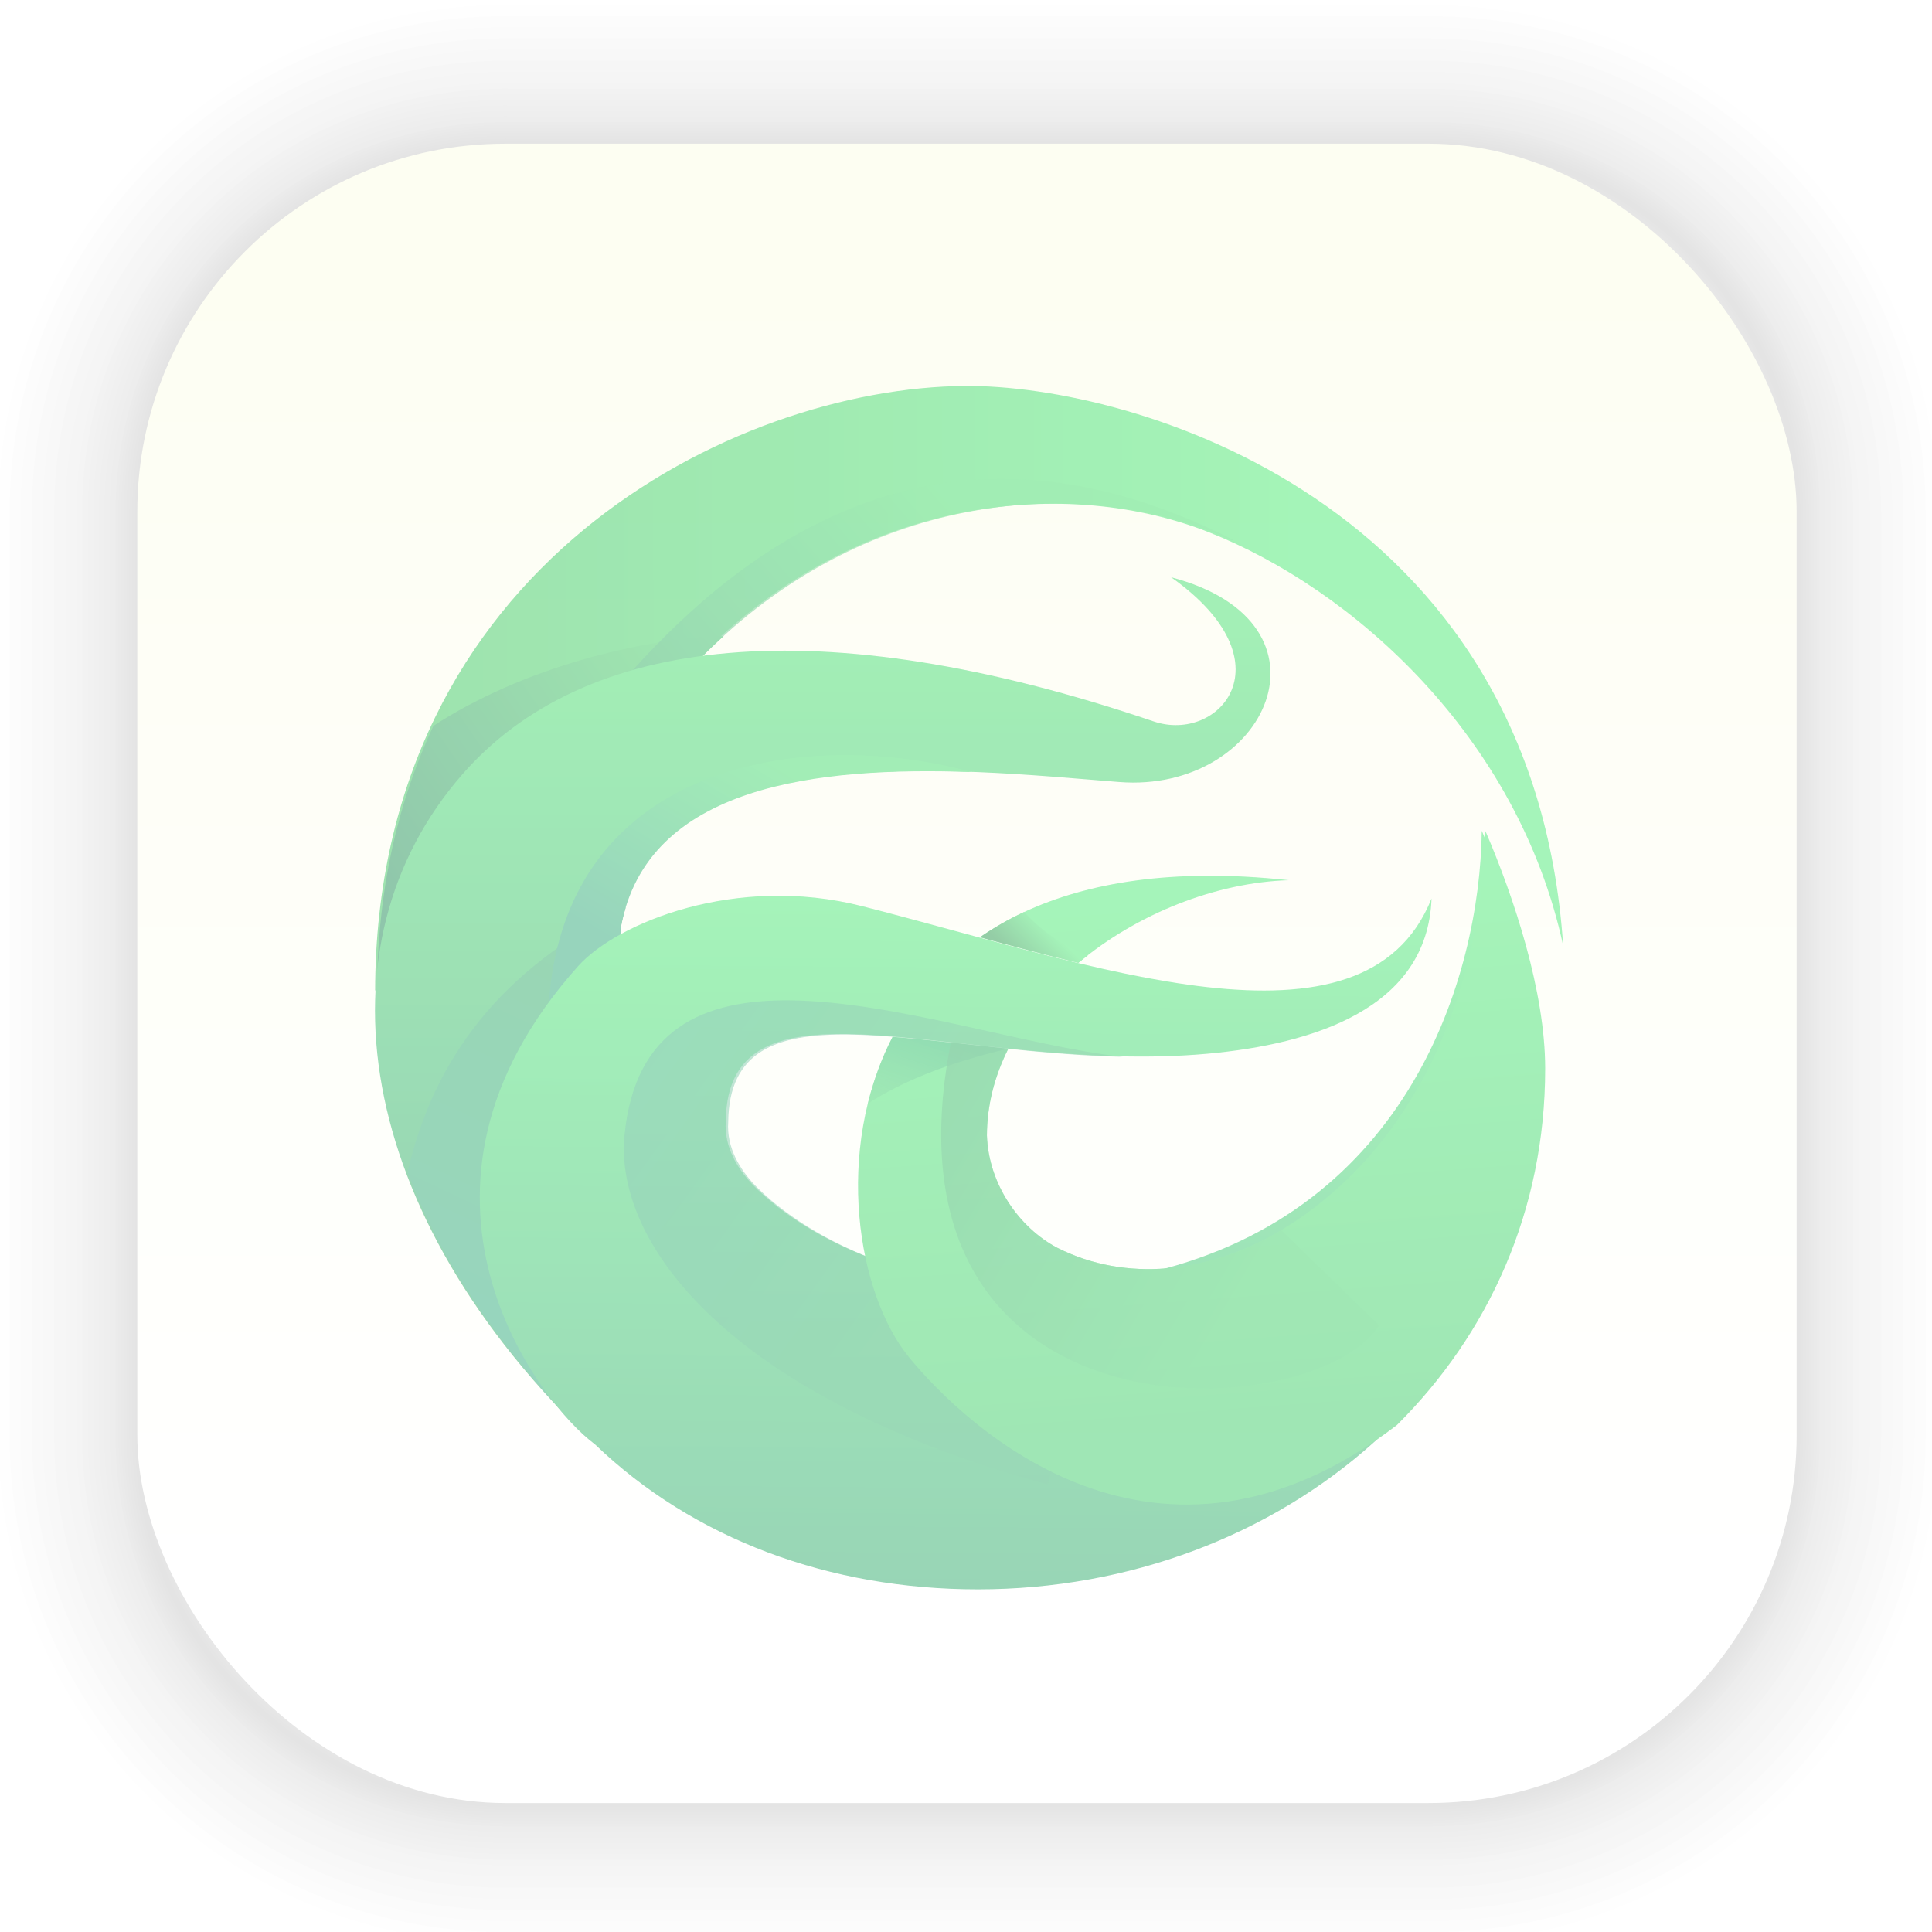 <?xml version="1.0" encoding="UTF-8" standalone="no"?>
<svg
   xmlns:osb="http://www.openswatchbook.org/uri/2009/osb"
   xmlns:dc="http://purl.org/dc/elements/1.1/"
   xmlns:cc="http://creativecommons.org/ns#"
   xmlns:rdf="http://www.w3.org/1999/02/22-rdf-syntax-ns#"
   xmlns:svg="http://www.w3.org/2000/svg"
   xmlns="http://www.w3.org/2000/svg"
   xmlns:xlink="http://www.w3.org/1999/xlink"
   xmlns:sodipodi="http://sodipodi.sourceforge.net/DTD/sodipodi-0.dtd"
   xmlns:inkscape="http://www.inkscape.org/namespaces/inkscape"
   inkscape:version="0.92.5 (2060ec1f9f, 2020-04-08)"
   sodipodi:docname="gitkraken.svg"
   id="svg6"
   version="1.1"
   viewBox="0 0 33.867 33.867"
   height="128"
   width="128">
  <defs
     id="defs2">
    <linearGradient
       id="linearGradient18117"
       inkscape:collect="always">
      <stop
         id="stop18113"
         offset="0"
         style="stop-color:#1ea173;stop-opacity:0.702" />
      <stop
         id="stop18115"
         offset="1"
         style="stop-color:#52ca7d;stop-opacity:0.418" />
    </linearGradient>
    <linearGradient
       id="linearGradient18111"
       inkscape:collect="always">
      <stop
         id="stop18107"
         offset="0"
         style="stop-color:#4ab590;stop-opacity:1" />
      <stop
         id="stop18109"
         offset="1"
         style="stop-color:#4cb980;stop-opacity:1" />
    </linearGradient>
    <linearGradient
       id="linearGradient18105"
       inkscape:collect="always">
      <stop
         id="stop18101"
         offset="0"
         style="stop-color:#4ab490;stop-opacity:1" />
      <stop
         id="stop18103"
         offset="1"
         style="stop-color:#5de085;stop-opacity:1" />
    </linearGradient>
    <linearGradient
       id="linearGradient18099"
       inkscape:collect="always">
      <stop
         id="stop18095"
         offset="0"
         style="stop-color:#4cb87f;stop-opacity:1" />
      <stop
         id="stop18097"
         offset="1"
         style="stop-color:#5ee386;stop-opacity:1" />
    </linearGradient>
    <linearGradient
       id="linearGradient18093"
       inkscape:collect="always">
      <stop
         id="stop18089"
         offset="0"
         style="stop-color:#47ad90;stop-opacity:1" />
      <stop
         id="stop18091"
         offset="1"
         style="stop-color:#4dba80;stop-opacity:1" />
    </linearGradient>
    <linearGradient
       id="linearGradient18087"
       inkscape:collect="always">
      <stop
         id="stop18083"
         offset="0"
         style="stop-color:#4bb67f;stop-opacity:1" />
      <stop
         id="stop18085"
         offset="1"
         style="stop-color:#62ec8b;stop-opacity:1" />
    </linearGradient>
    <linearGradient
       id="linearGradient18081"
       inkscape:collect="always">
      <stop
         id="stop18077"
         offset="0"
         style="stop-color:#44a768;stop-opacity:1" />
      <stop
         id="stop18079"
         offset="1"
         style="stop-color:#62eb8a;stop-opacity:1" />
    </linearGradient>
    <linearGradient
       id="linearGradient18075"
       inkscape:collect="always">
      <stop
         id="stop18071"
         offset="0"
         style="stop-color:#44ab76;stop-opacity:1" />
      <stop
         id="stop18073"
         offset="1"
         style="stop-color:#58d47d;stop-opacity:1" />
    </linearGradient>
    <linearGradient
       id="linearGradient18069"
       inkscape:collect="always">
      <stop
         id="stop18065"
         offset="0"
         style="stop-color:#58d47d;stop-opacity:1" />
      <stop
         id="stop18067"
         offset="1"
         style="stop-color:#62ec8b;stop-opacity:1" />
    </linearGradient>
    <linearGradient
       id="linearGradient18063"
       inkscape:collect="always">
      <stop
         id="stop18059"
         offset="0"
         style="stop-color:#42a87d;stop-opacity:1" />
      <stop
         id="stop18061"
         offset="1"
         style="stop-color:#5ddf83;stop-opacity:1" />
    </linearGradient>
    <linearGradient
       id="linearGradient18057"
       inkscape:collect="always">
      <stop
         id="stop18053"
         offset="0"
         style="stop-color:#3a9670;stop-opacity:1" />
      <stop
         id="stop18055"
         offset="1"
         style="stop-color:#59d57d;stop-opacity:1" />
    </linearGradient>
    <linearGradient
       id="linearGradient14853"
       inkscape:collect="always">
      <stop
         id="stop14849"
         offset="0"
         style="stop-color:#ffffff;stop-opacity:1" />
      <stop
         id="stop14851"
         offset="1"
         style="stop-color:#fdfef2;stop-opacity:1" />
    </linearGradient>
    <linearGradient
       id="lgrad"
       x1="32"
       y1="32"
       x2="32"
       y2="992"
       gradientUnits="userSpaceOnUse"
       gradientTransform="translate(0,-896)">
      <stop
         offset="0%"
         stop-color="#f8f8f8"
         id="stop2" />
      <stop
         offset="100%"
         stop-color="#ccc"
         id="stop4" />
    </linearGradient>
    <radialGradient
       id="rgrad"
       x1="0%"
       y1="0%"
       x2="0%"
       y2="100%"
       fx="512"
       fy="494.4"
       cx="512"
       cy="512"
       r="440"
       gradientUnits="userSpaceOnUse"
       gradientTransform="translate(0,-896)">
      <stop
         offset="0%"
         stop-color="#00f0ff"
         id="stop7" />
      <stop
         offset="100%"
         stop-color="#0070e0"
         id="stop9" />
    </radialGradient>
    <radialGradient
       gradientTransform="matrix(0.031,0,0,0.03,85.199,42.985)"
       gradientUnits="userSpaceOnUse"
       r="440"
       cy="306.181"
       cx="523.576"
       fy="306.181"
       fx="523.576"
       y2="100%"
       x2="0%"
       y1="0%"
       x1="0%"
       id="rgrad-3">
      <stop
         style="stop-color:#03d7e4;stop-opacity:1"
         id="stop7-6"
         stop-color="#00f0ff"
         offset="0%" />
      <stop
         id="stop9-7"
         stop-color="#0070e0"
         offset="100%" />
    </radialGradient>
    <filter
       id="b"
       color-interpolation-filters="sRGB"
       height="1.024"
       width="1.024"
       x="-0.012"
       y="-0.012">
      <feGaussianBlur
         stdDeviation=".475"
         id="feGaussianBlur7" />
    </filter>
    <linearGradient
       id="k"
       gradientUnits="userSpaceOnUse"
       x1="-350.657"
       x2="-376.363"
       y1="-73.891"
       y2="-319.058">
      <stop
         offset="0"
         stop-color="#83a3d4"
         id="stop50" />
      <stop
         offset="1"
         stop-color="#6bb5e3"
         id="stop52" />
    </linearGradient>
    <linearGradient
       id="i"
       gradientUnits="userSpaceOnUse"
       x1="-206.77"
       x2="10.512"
       y1="-12.925"
       y2="-156.887">
      <stop
         offset="0"
         stop-color="#70c2bd"
         id="stop40" />
      <stop
         offset="1"
         stop-color="#67c381"
         id="stop42" />
    </linearGradient>
    <linearGradient
       id="e"
       gradientUnits="userSpaceOnUse"
       x1="134.565"
       x2="148.514"
       y1="117.301"
       y2="-149.19">
      <stop
         offset="0"
         stop-color="#faaa32"
         id="stop20" />
      <stop
         offset="1"
         stop-color="#fdc22b"
         id="stop22" />
    </linearGradient>
    <linearGradient
       id="c"
       gradientUnits="userSpaceOnUse"
       x1="-146.054"
       x2="123.358"
       y1="144.9"
       y2="144.9">
      <stop
         offset="0"
         stop-color="#a0cf63"
         id="stop10" />
      <stop
         offset="1"
         stop-color="#c4da45"
         id="stop12" />
    </linearGradient>
    <linearGradient
       id="m"
       gradientUnits="userSpaceOnUse"
       x1="206.714"
       x2="28.495"
       y1="-12.741"
       y2="-150.012">
      <stop
         offset="0"
         stop-color="#b28cc0"
         id="stop60" />
      <stop
         offset="1"
         stop-color="#9a8ec4"
         id="stop62" />
    </linearGradient>
    <linearGradient
       id="q"
       gradientUnits="userSpaceOnUse"
       x1="189.942"
       x2="-19.618"
       y1="147.053"
       y2="76.406">
      <stop
         offset="0"
         stop-color="#f48155"
         id="stop80" />
      <stop
         offset="1"
         stop-color="#f16168"
         id="stop82" />
    </linearGradient>
    <linearGradient
       id="l"
       gradientUnits="userSpaceOnUse"
       x1="116.504"
       x2="21.156"
       y1="308.303"
       y2="34.18">
      <stop
         offset="0"
         stop-color="#735194"
         id="stop55" />
      <stop
         offset="1"
         stop-color="#525da3"
         id="stop57" />
    </linearGradient>
    <linearGradient
       id="j"
       gradientUnits="userSpaceOnUse"
       x1="30.131"
       x2="123.328"
       y1="111.502"
       y2="-107.167">
      <stop
         offset="0"
         stop-color="#416db9"
         id="stop45" />
      <stop
         offset="1"
         stop-color="#337e8d"
         id="stop47" />
    </linearGradient>
    <linearGradient
       id="h"
       gradientUnits="userSpaceOnUse"
       x1="-103.67"
       x2="205.551"
       y1="133.122"
       y2="0.072">
      <stop
         offset="0"
         stop-color="#2e9274"
         id="stop35" />
      <stop
         offset="1"
         stop-color="#469d3c"
         id="stop37" />
    </linearGradient>
    <linearGradient
       id="f"
       gradientUnits="userSpaceOnUse"
       x1="26.978"
       x2="146.81"
       y1="120.227"
       y2="-100.49">
      <stop
         offset="0"
         stop-color="#ec4001"
         id="stop25" />
      <stop
         offset="1"
         stop-color="#fb6f01"
         id="stop27" />
    </linearGradient>
    <linearGradient
       id="d"
       gradientUnits="userSpaceOnUse"
       x1="-14.299"
       x2="309.397"
       y1="73.5"
       y2="73.5">
      <stop
         offset="0"
         stop-color="#58a920"
         id="stop15" />
      <stop
         offset="1"
         stop-color="#98b811"
         id="stop17" />
    </linearGradient>
    <linearGradient
       id="o"
       gradientUnits="userSpaceOnUse"
       x1="-123.119"
       x2="145.987"
       y1="144.897"
       y2="144.897">
      <stop
         offset="0"
         stop-color="#d287af"
         id="stop70" />
      <stop
         offset="1"
         stop-color="#e07993"
         id="stop72" />
    </linearGradient>
    <linearGradient
       id="p"
       gradientUnits="userSpaceOnUse"
       x1="-205.78"
       x2="117.819"
       y1="-71.696"
       y2="-71.696">
      <stop
         offset="0"
         stop-color="#bd090f"
         id="stop75" />
      <stop
         offset="1"
         stop-color="#e11f07"
         id="stop77" />
    </linearGradient>
    <linearGradient
       id="n"
       gradientUnits="userSpaceOnUse"
       x1="0.176"
       x2="-308.72"
       y1="-14.583"
       y2="-143.711">
      <stop
         offset="0"
         stop-color="#c23857"
         id="stop65" />
      <stop
         offset="1"
         stop-color="#914475"
         id="stop67" />
    </linearGradient>
    <linearGradient
       id="g"
       gradientUnits="userSpaceOnUse"
       x1="41.41"
       x2="117.317"
       y1="108.525"
       y2="319.108">
      <stop
         offset="0"
         stop-color="#e69e08"
         id="stop30" />
      <stop
         offset="1"
         stop-color="#cbc507"
         id="stop32" />
    </linearGradient>
    <rect
       id="path-1"
       x="0"
       y="0"
       width="120"
       height="120"
       rx="28" />
    <path
       d="M125 104c21.54 0 39-17.46 39-39s-17.46-39-39-39-39 17.46-39 39 17.46 39 39 39zm0 26c-35.899 0-65-29.101-65-65S89.101 0 125 0s65 29.101 65 65-29.101 65-65 65z"
       id="path-3" />
    <path
       id="path-4"
       d="M0 75l129 90.787v35L0 110z" />
    <path
       id="path-5"
       d="M22 65h27v120H22z" />
    <filter
       x="-5.6%"
       y="-1.2%"
       width="111.1%"
       height="102.5%"
       filterUnits="objectBoundingBox"
       id="filter-6">
      <feMorphology
         radius="0.5"
         operator="dilate"
         in="SourceAlpha"
         result="shadowSpreadOuter1"
         id="feMorphology12690" />
      <feOffset
         dx="0"
         dy="0"
         in="shadowSpreadOuter1"
         result="shadowOffsetOuter1"
         id="feOffset12692" />
      <feColorMatrix
         values="0 0 0 0 0 0 0 0 0 0 0 0 0 0 0 0 0 0 0.14 0"
         type="matrix"
         in="shadowOffsetOuter1"
         id="feColorMatrix12694" />
    </filter>
    <circle
       id="path-7"
       cx="21"
       cy="21"
       r="21" />
    <filter
       x="-16.7%"
       y="-11.9%"
       width="133.3%"
       height="133.3%"
       filterUnits="objectBoundingBox"
       id="filter-8">
      <feOffset
         dx="0"
         dy="2"
         in="SourceAlpha"
         result="shadowOffsetOuter1"
         id="feOffset12698" />
      <feGaussianBlur
         stdDeviation="2"
         in="shadowOffsetOuter1"
         result="shadowBlurOuter1"
         id="feGaussianBlur12700" />
      <feColorMatrix
         values="0 0 0 0 0 0 0 0 0 0 0 0 0 0 0 0 0 0 0.152 0"
         type="matrix"
         in="shadowBlurOuter1"
         id="feColorMatrix12702" />
    </filter>
    <path
       d="M40.74 1.31A21.591 21.591 0 0 1 45 14.2c0 12.155-10.074 22.01-22.5 22.01S0 26.354 0 14.2C0 9.385 1.58 4.932 4.26 1.31 6.447 2.922 9.553 3.928 13 3.928c3.866 0 7.305-1.267 9.5-3.234 2.195 1.967 5.634 3.234 9.5 3.234 3.446 0 6.552-1.006 8.74-2.618z"
       id="path-9" />
    <rect
       id="path-1-2"
       x="0"
       y="0"
       width="120"
       height="120"
       rx="28" />
    <linearGradient
       gradientUnits="userSpaceOnUse"
       y2="4.734"
       x2="15.132"
       y1="27.778"
       x1="15.132"
       id="linearGradient14855"
       xlink:href="#linearGradient14853"
       inkscape:collect="always" />
    <linearGradient
       id="linearGradient6088"
       osb:paint="solid">
      <stop
         style="stop-color:#51b3e3;stop-opacity:1;"
         offset="0"
         id="stop6086" />
    </linearGradient>
    <linearGradient
       id="linearGradient6987"
       osb:paint="solid">
      <stop
         style="stop-color:#77d2fb;stop-opacity:1;"
         offset="0"
         id="stop6985" />
    </linearGradient>
    <linearGradient
       id="linearGradient3673">
      <stop
         style="stop-color:#0c0d0d;stop-opacity:1"
         offset="0"
         id="stop3675" />
      <stop
         id="stop3677"
         offset="0.568"
         style="stop-color:#333637;stop-opacity:1" />
      <stop
         style="stop-color:#1a1e1f;stop-opacity:1"
         offset="1"
         id="stop3679" />
    </linearGradient>
    <linearGradient
       id="linearGradient3591">
      <stop
         id="stop3593"
         offset="0"
         style="stop-color:#403f3c;stop-opacity:1" />
      <stop
         style="stop-color:#7d898d;stop-opacity:1"
         offset="0.568"
         id="stop3669" />
      <stop
         id="stop3595"
         offset="1"
         style="stop-color:#fdffff;stop-opacity:1" />
    </linearGradient>
    <linearGradient
       id="linearGradient3575">
      <stop
         id="stop3577"
         offset="0"
         style="stop-color:#20211f;stop-opacity:1" />
      <stop
         id="stop3579"
         offset="1"
         style="stop-color:#393e3f;stop-opacity:1" />
    </linearGradient>
    <circle
       id="A"
       cx="96"
       cy="96"
       r="88" />
    <path
       id="B"
       d="M8 184h83.77l38.88-38.88V116h-69.3L8 24.48z" />
    <path
       id="F"
       d="M8 184h83.77l38.88-38.88V116h-69.3L8 24.48z" />
    <path
       id="I"
       d="M96 56l34.65 60-38.88 68H184V56z" />
    <path
       id="L"
       d="M21.97 8v40.34L61.36 116 96 56h88V8z" />
    <linearGradient
       inkscape:collect="always"
       id="linearGradient4624">
      <stop
         style="stop-color:#55cc78;stop-opacity:1"
         offset="0"
         id="stop4620" />
      <stop
         style="stop-color:#62ec8b;stop-opacity:1"
         offset="1"
         id="stop4622" />
    </linearGradient>
    <linearGradient
       id="linearGradient3866">
      <stop
         style="stop-color:#000000;stop-opacity:0.521"
         offset="0"
         id="stop3868" />
      <stop
         style="stop-color:#2883c3;stop-opacity:0;"
         offset="1"
         id="stop3870" />
    </linearGradient>
    <linearGradient
       id="linearGradient3874">
      <stop
         style="stop-color:#000d0e;stop-opacity:0.841;"
         offset="0"
         id="stop3876" />
      <stop
         style="stop-color:#000000;stop-opacity:0;"
         offset="1"
         id="stop3878" />
    </linearGradient>
    <clipPath
       clipPathUnits="userSpaceOnUse"
       id="clipPath4178">
      <circle
         r="225"
         cy="222.68"
         cx="204.317"
         id="circle4180"
         style="opacity:1;fill:#1c5266;fill-opacity:0.191;fill-rule:evenodd;stroke:none;stroke-width:3.334;stroke-linecap:butt;stroke-linejoin:miter;stroke-miterlimit:4;stroke-dasharray:none;stroke-dashoffset:0;stroke-opacity:1" />
    </clipPath>
    <clipPath
       clipPathUnits="userSpaceOnUse"
       id="clipPath4178-1">
      <circle
         r="225"
         cy="222.68"
         cx="204.317"
         id="circle4180-7"
         style="opacity:1;fill:#1c5266;fill-opacity:0.191;fill-rule:evenodd;stroke:none;stroke-width:3.334;stroke-linecap:butt;stroke-linejoin:miter;stroke-miterlimit:4;stroke-dasharray:none;stroke-dashoffset:0;stroke-opacity:1" />
    </clipPath>
    <linearGradient
       id="linearGradient5048-8">
      <stop
         offset="0"
         style="stop-color:#000000;stop-opacity:0"
         id="stop5050-4" />
      <stop
         offset="0.5"
         style="stop-color:#000000;stop-opacity:1"
         id="stop5056-7" />
      <stop
         offset="1"
         style="stop-color:#000000;stop-opacity:0"
         id="stop5052-0-1" />
    </linearGradient>
    <linearGradient
       id="linearGradient5060-29">
      <stop
         offset="0"
         style="stop-color:#000000;stop-opacity:1"
         id="stop5062-9" />
      <stop
         offset="1"
         style="stop-color:#000000;stop-opacity:0"
         id="stop5064-08" />
    </linearGradient>
    <linearGradient
       id="linearGradient4050-7">
      <stop
         id="stop4052-6"
         offset="0"
         style="stop-color:#ffffff;stop-opacity:0.669;" />
      <stop
         id="stop4054-0"
         offset="1"
         style="stop-color:#ffffff;stop-opacity:0;" />
    </linearGradient>
    <linearGradient
       gradientUnits="userSpaceOnUse"
       id="linearGradient4132-3"
       x1="-5.32"
       x2="-50.521"
       gradientTransform="matrix(0,-1,-1,0,0,0)">
      <stop
         offset="0"
         stop-color="#f65454"
         id="stop29-7" />
      <stop
         offset="1"
         stop-color="#740000"
         id="stop31-0" />
    </linearGradient>
    <linearGradient
       gradientUnits="userSpaceOnUse"
       id="linearGradient3298-8-9"
       x1="-39.333"
       x2="-1.643"
       gradientTransform="matrix(0,-1,-1,0,0,0)">
      <stop
         offset="0"
         stop-color="#791235"
         id="stop24-3"
         style="stop-color:#5f0e0e;stop-opacity:1;" />
      <stop
         offset="1"
         stop-color="#dd3b27"
         id="stop26-3" />
    </linearGradient>
    <linearGradient
       id="linearGradient8265-821-176-38-919-66-249-7-7">
      <stop
         offset="0"
         style="stop-color:#ffffff;stop-opacity:1"
         id="stop2687-1-9" />
      <stop
         offset="1"
         style="stop-color:#ffffff;stop-opacity:0"
         id="stop2689-5-4" />
    </linearGradient>
    <linearGradient
       id="linearGradient3924">
      <stop
         offset="0"
         style="stop-color:#ffffff;stop-opacity:1;"
         id="stop3926" />
      <stop
         id="stop3928"
         style="stop-color:#ffffff;stop-opacity:0.235;"
         offset="0.063" />
      <stop
         offset="0.951"
         style="stop-color:#ffffff;stop-opacity:0.157;"
         id="stop3930" />
      <stop
         offset="1"
         style="stop-color:#ffffff;stop-opacity:0.392;"
         id="stop3932" />
    </linearGradient>
    <linearGradient
       id="linearGradient3688-166-749">
      <stop
         offset="0"
         style="stop-color:#181818;stop-opacity:1"
         id="stop2883" />
      <stop
         offset="1"
         style="stop-color:#181818;stop-opacity:0"
         id="stop2885" />
    </linearGradient>
    <linearGradient
       id="linearGradient3702-501-757">
      <stop
         offset="0"
         style="stop-color:#181818;stop-opacity:0"
         id="stop2895" />
      <stop
         offset="0.5"
         style="stop-color:#181818;stop-opacity:1"
         id="stop2897" />
      <stop
         offset="1"
         style="stop-color:#181818;stop-opacity:0"
         id="stop2899" />
    </linearGradient>
    <linearGradient
       id="linearGradient3895-9-0-3">
      <stop
         offset="0"
         style="stop-color:#dc6838;stop-opacity:1"
         id="stop3897-0-5-7" />
      <stop
         offset="1"
         style="stop-color:#ba3d12;stop-opacity:1"
         id="stop3899-8-7-06" />
    </linearGradient>
    <linearGradient
       y2="1044.377"
       x2="28.531"
       y1="994.819"
       x1="28.531"
       gradientTransform="translate(12,-100)"
       gradientUnits="userSpaceOnUse"
       id="linearGradient4195"
       xlink:href="#linearGradient3895-9-0-3"
       inkscape:collect="always" />
    <linearGradient
       id="linearGradient4067-0-2">
      <stop
         id="stop4069-2-9"
         offset="0"
         style="stop-color:#acffe3;stop-opacity:1" />
      <stop
         id="stop4071-8-9"
         offset="1"
         style="stop-color:#ffffff;stop-opacity:1" />
    </linearGradient>
    <linearGradient
       id="linearGradient4644-104-3-3-6-2">
      <stop
         id="stop5237-6-5-1-7"
         style="stop-color:#51c3cc;stop-opacity:1"
         offset="0" />
      <stop
         id="stop5239-4-6-4-8"
         style="stop-color:#b3efec;stop-opacity:1"
         offset="1" />
    </linearGradient>
    <linearGradient
       inkscape:collect="always"
       xlink:href="#linearGradient4624"
       id="linearGradient4626"
       x1="-14.458"
       y1="291.798"
       x2="11.765"
       y2="291.75"
       gradientUnits="userSpaceOnUse"
       gradientTransform="translate(48.475,-10.867)" />
    <linearGradient
       inkscape:collect="always"
       xlink:href="#linearGradient18099"
       id="linearGradient4636"
       x1="15.439"
       y1="298.252"
       x2="15.439"
       y2="281.857"
       gradientUnits="userSpaceOnUse"
       gradientTransform="translate(34.821,-2.551)" />
    <linearGradient
       inkscape:collect="always"
       xlink:href="#linearGradient18087"
       id="linearGradient4647"
       x1="58.057"
       y1="306.066"
       x2="58.205"
       y2="286.422"
       gradientUnits="userSpaceOnUse" />
    <linearGradient
       inkscape:collect="always"
       xlink:href="#linearGradient18069"
       id="linearGradient4659"
       x1="60.576"
       y1="301.109"
       x2="59.466"
       y2="286.277"
       gradientUnits="userSpaceOnUse"
       gradientTransform="matrix(3.78,0,0,3.78,0,-1058.52)" />
    <linearGradient
       inkscape:collect="always"
       xlink:href="#linearGradient18057"
       id="linearGradient4672"
       x1="33.008"
       y1="286.925"
       x2="43.089"
       y2="280.038"
       gradientUnits="userSpaceOnUse"
       gradientTransform="matrix(3.78,0,0,3.78,0,-1058.52)" />
    <linearGradient
       inkscape:collect="always"
       xlink:href="#linearGradient18063"
       id="linearGradient4688"
       x1="153.787"
       y1="16.406"
       x2="190.178"
       y2="-15.202"
       gradientUnits="userSpaceOnUse" />
    <linearGradient
       inkscape:collect="always"
       xlink:href="#linearGradient18111"
       id="linearGradient4698"
       x1="34.862"
       y1="300.195"
       x2="40.821"
       y2="287.598"
       gradientUnits="userSpaceOnUse"
       gradientTransform="matrix(3.78,0,0,3.78,0,-1058.52)" />
    <linearGradient
       inkscape:collect="always"
       xlink:href="#linearGradient18105"
       id="linearGradient4714"
       x1="159.752"
       y1="33.565"
       x2="172.617"
       y2="11.883"
       gradientUnits="userSpaceOnUse" />
    <linearGradient
       inkscape:collect="always"
       xlink:href="#linearGradient18093"
       id="linearGradient4727"
       x1="153.85"
       y1="37.971"
       x2="188.329"
       y2="62.75"
       gradientUnits="userSpaceOnUse" />
    <linearGradient
       inkscape:collect="always"
       xlink:href="#linearGradient18117"
       id="linearGradient4737"
       x1="49.318"
       y1="289.545"
       x2="48.297"
       y2="292.69"
       gradientUnits="userSpaceOnUse"
       gradientTransform="matrix(3.78,0,0,3.78,0,-1058.52)" />
    <linearGradient
       inkscape:collect="always"
       xlink:href="#linearGradient18081"
       id="linearGradient4750"
       x1="52.019"
       y1="288.639"
       x2="52.917"
       y2="287.74"
       gradientUnits="userSpaceOnUse"
       gradientTransform="matrix(3.78,0,0,3.78,0,-1058.52)" />
    <linearGradient
       inkscape:collect="always"
       xlink:href="#linearGradient18075"
       id="linearGradient4766"
       x1="179.795"
       y1="34.315"
       x2="223.951"
       y2="60.381"
       gradientUnits="userSpaceOnUse" />
    <clipPath
       clipPathUnits="userSpaceOnUse"
       id="clipPath4178-3">
      <circle
         r="225"
         cy="222.68"
         cx="204.317"
         id="circle4180-8"
         style="opacity:1;fill:#1c5266;fill-opacity:0.191;fill-rule:evenodd;stroke:none;stroke-width:3.334;stroke-linecap:butt;stroke-linejoin:miter;stroke-miterlimit:4;stroke-dasharray:none;stroke-dashoffset:0;stroke-opacity:1" />
    </clipPath>
    <clipPath
       clipPathUnits="userSpaceOnUse"
       id="clipPath4178-1-9">
      <circle
         r="225"
         cy="222.68"
         cx="204.317"
         id="circle4180-7-3"
         style="opacity:1;fill:#1c5266;fill-opacity:0.191;fill-rule:evenodd;stroke:none;stroke-width:3.334;stroke-linecap:butt;stroke-linejoin:miter;stroke-miterlimit:4;stroke-dasharray:none;stroke-dashoffset:0;stroke-opacity:1" />
    </clipPath>
    <linearGradient
       gradientUnits="userSpaceOnUse"
       id="linearGradient4132-3-9"
       x1="-5.32"
       x2="-50.521"
       gradientTransform="matrix(0,-1,-1,0,0,0)">
      <stop
         offset="0"
         stop-color="#f65454"
         id="stop29-7-1" />
      <stop
         offset="1"
         stop-color="#740000"
         id="stop31-0-4" />
    </linearGradient>
    <linearGradient
       gradientUnits="userSpaceOnUse"
       id="linearGradient3298-8-9-0"
       x1="-39.333"
       x2="-1.643"
       gradientTransform="matrix(0,-1,-1,0,0,0)">
      <stop
         offset="0"
         stop-color="#791235"
         id="stop24-3-4"
         style="stop-color:#5f0e0e;stop-opacity:1;" />
      <stop
         offset="1"
         stop-color="#dd3b27"
         id="stop26-3-7" />
    </linearGradient>
    <filter
       inkscape:collect="always"
       style="color-interpolation-filters:sRGB"
       id="filter1115"
       x="-0.118"
       width="1.237"
       y="-0.117"
       height="1.234">
      <feGaussianBlur
         inkscape:collect="always"
         stdDeviation="0.72"
         id="feGaussianBlur1117" />
    </filter>
  </defs>
  <sodipodi:namedview
     inkscape:window-maximized="1"
     inkscape:window-y="29"
     inkscape:window-x="0"
     inkscape:window-height="1023"
     inkscape:window-width="1920"
     units="px"
     showgrid="false"
     inkscape:current-layer="layer1"
     inkscape:document-units="px"
     inkscape:cy="86.423016"
     inkscape:cx="-74.158987"
     inkscape:zoom="0.8983847"
     inkscape:pageshadow="2"
     inkscape:pageopacity="0.0"
     borderopacity="1.0"
     bordercolor="#666666"
     pagecolor="#ffffff"
     id="base" />
  <g
     id="layer1"
     inkscape:groupmode="layer"
     inkscape:label="Layer 1">
    <g
       style="opacity:0.297"
       transform="matrix(0.976,0,0,0.976,-65.748,-37.203)"
       id="g1702">
      <path
         d="m 76.449,40.71 h 16.591 c 3.662,0 6.61,2.948 6.61,6.61 v 16.591 c 0,3.662 -2.948,6.61 -6.61,6.61 H 76.449 c -3.662,0 -6.61,-2.948 -6.61,-6.61 V 47.319 c 0,-3.662 2.948,-6.61 6.61,-6.61 z"
         style="fill:none;fill-opacity:1;stroke:#000000;stroke-width:0.1;stroke-linecap:round;stroke-linejoin:round;stroke-miterlimit:4;stroke-dasharray:none;stroke-opacity:0.02"
         id="rect1634" />
      <path
         d="m 76.449,40.71 h 16.591 c 3.662,0 6.61,2.948 6.61,6.61 v 16.591 c 0,3.662 -2.948,6.61 -6.61,6.61 H 76.449 c -3.662,0 -6.61,-2.948 -6.61,-6.61 V 47.319 c 0,-3.662 2.948,-6.61 6.61,-6.61 z"
         style="fill:none;fill-opacity:1;stroke:#000000;stroke-width:0.2;stroke-linecap:round;stroke-linejoin:round;stroke-miterlimit:4;stroke-dasharray:none;stroke-opacity:0.02"
         id="rect1638" />
      <path
         d="m 76.449,40.71 h 16.591 c 3.662,0 6.61,2.948 6.61,6.61 v 16.591 c 0,3.662 -2.948,6.61 -6.61,6.61 H 76.449 c -3.662,0 -6.61,-2.948 -6.61,-6.61 V 47.319 c 0,-3.662 2.948,-6.61 6.61,-6.61 z"
         style="fill:none;fill-opacity:1;stroke:#000000;stroke-width:0.3;stroke-linecap:round;stroke-linejoin:round;stroke-miterlimit:4;stroke-dasharray:none;stroke-opacity:0.02"
         id="rect1640" />
      <path
         d="m 76.449,40.71 h 16.591 c 3.662,0 6.61,2.948 6.61,6.61 v 16.591 c 0,3.662 -2.948,6.61 -6.61,6.61 H 76.449 c -3.662,0 -6.61,-2.948 -6.61,-6.61 V 47.319 c 0,-3.662 2.948,-6.61 6.61,-6.61 z"
         style="fill:none;fill-opacity:1;stroke:#000000;stroke-width:0.4;stroke-linecap:round;stroke-linejoin:round;stroke-miterlimit:4;stroke-dasharray:none;stroke-opacity:0.02"
         id="rect1642" />
      <path
         d="m 76.449,40.71 h 16.591 c 3.662,0 6.61,2.948 6.61,6.61 v 16.591 c 0,3.662 -2.948,6.61 -6.61,6.61 H 76.449 c -3.662,0 -6.61,-2.948 -6.61,-6.61 V 47.319 c 0,-3.662 2.948,-6.61 6.61,-6.61 z"
         style="fill:none;fill-opacity:1;stroke:#000000;stroke-width:0.5;stroke-linecap:round;stroke-linejoin:round;stroke-miterlimit:4;stroke-dasharray:none;stroke-opacity:0.02"
         id="rect1644" />
      <path
         d="m 76.449,40.71 h 16.591 c 3.662,0 6.61,2.948 6.61,6.61 v 16.591 c 0,3.662 -2.948,6.61 -6.61,6.61 H 76.449 c -3.662,0 -6.61,-2.948 -6.61,-6.61 V 47.319 c 0,-3.662 2.948,-6.61 6.61,-6.61 z"
         style="fill:none;fill-opacity:1;stroke:#000000;stroke-width:0.6;stroke-linecap:round;stroke-linejoin:round;stroke-miterlimit:4;stroke-dasharray:none;stroke-opacity:0.02"
         id="rect1646" />
      <path
         d="m 76.449,40.71 h 16.591 c 3.662,0 6.61,2.948 6.61,6.61 v 16.591 c 0,3.662 -2.948,6.61 -6.61,6.61 H 76.449 c -3.662,0 -6.61,-2.948 -6.61,-6.61 V 47.319 c 0,-3.662 2.948,-6.61 6.61,-6.61 z"
         style="fill:none;fill-opacity:1;stroke:#000000;stroke-width:0.7;stroke-linecap:round;stroke-linejoin:round;stroke-miterlimit:4;stroke-dasharray:none;stroke-opacity:0.02"
         id="rect1648" />
      <path
         d="m 76.449,40.71 h 16.591 c 3.662,0 6.61,2.948 6.61,6.61 v 16.591 c 0,3.662 -2.948,6.61 -6.61,6.61 H 76.449 c -3.662,0 -6.61,-2.948 -6.61,-6.61 V 47.319 c 0,-3.662 2.948,-6.61 6.61,-6.61 z"
         style="fill:none;fill-opacity:1;stroke:#000000;stroke-width:0.8;stroke-linecap:round;stroke-linejoin:round;stroke-miterlimit:4;stroke-dasharray:none;stroke-opacity:0.02"
         id="rect1650" />
      <path
         d="m 76.449,40.71 h 16.591 c 3.662,0 6.61,2.948 6.61,6.61 v 16.591 c 0,3.662 -2.948,6.61 -6.61,6.61 H 76.449 c -3.662,0 -6.61,-2.948 -6.61,-6.61 V 47.319 c 0,-3.662 2.948,-6.61 6.61,-6.61 z"
         style="fill:none;fill-opacity:1;stroke:#000000;stroke-width:1;stroke-linecap:round;stroke-linejoin:round;stroke-miterlimit:4;stroke-dasharray:none;stroke-opacity:0.02"
         id="rect1652" />
      <path
         d="m 76.449,40.71 h 16.591 c 3.662,0 6.61,2.948 6.61,6.61 v 16.591 c 0,3.662 -2.948,6.61 -6.61,6.61 H 76.449 c -3.662,0 -6.61,-2.948 -6.61,-6.61 V 47.319 c 0,-3.662 2.948,-6.61 6.61,-6.61 z"
         style="fill:none;fill-opacity:1;stroke:#000000;stroke-width:1.2;stroke-linecap:round;stroke-linejoin:round;stroke-miterlimit:4;stroke-dasharray:none;stroke-opacity:0.02"
         id="rect1654" />
      <path
         d="m 76.449,40.71 h 16.591 c 3.662,0 6.61,2.948 6.61,6.61 v 16.591 c 0,3.662 -2.948,6.61 -6.61,6.61 H 76.449 c -3.662,0 -6.61,-2.948 -6.61,-6.61 V 47.319 c 0,-3.662 2.948,-6.61 6.61,-6.61 z"
         style="fill:none;fill-opacity:1;stroke:#000000;stroke-width:1.4;stroke-linecap:round;stroke-linejoin:round;stroke-miterlimit:4;stroke-dasharray:none;stroke-opacity:0.02"
         id="rect1656" />
      <path
         d="m 76.449,40.71 h 16.591 c 3.662,0 6.61,2.948 6.61,6.61 v 16.591 c 0,3.662 -2.948,6.61 -6.61,6.61 H 76.449 c -3.662,0 -6.61,-2.948 -6.61,-6.61 V 47.319 c 0,-3.662 2.948,-6.61 6.61,-6.61 z"
         style="fill:none;fill-opacity:1;stroke:#000000;stroke-width:1.6;stroke-linecap:round;stroke-linejoin:round;stroke-miterlimit:4;stroke-dasharray:none;stroke-opacity:0.02"
         id="rect1658" />
      <path
         d="m 76.449,40.71 h 16.591 c 3.662,0 6.61,2.948 6.61,6.61 v 16.591 c 0,3.662 -2.948,6.61 -6.61,6.61 H 76.449 c -3.662,0 -6.61,-2.948 -6.61,-6.61 V 47.319 c 0,-3.662 2.948,-6.61 6.61,-6.61 z"
         style="fill:none;fill-opacity:1;stroke:#000000;stroke-width:1.8;stroke-linecap:round;stroke-linejoin:round;stroke-miterlimit:4;stroke-dasharray:none;stroke-opacity:0.02"
         id="rect1660" />
      <path
         d="m 76.449,40.71 h 16.591 c 3.662,0 6.61,2.948 6.61,6.61 v 16.591 c 0,3.662 -2.948,6.61 -6.61,6.61 H 76.449 c -3.662,0 -6.61,-2.948 -6.61,-6.61 V 47.319 c 0,-3.662 2.948,-6.61 6.61,-6.61 z"
         style="fill:none;fill-opacity:1;stroke:#000000;stroke-width:2;stroke-linecap:round;stroke-linejoin:round;stroke-miterlimit:4;stroke-dasharray:none;stroke-opacity:0.02"
         id="rect1662" />
      <path
         d="m 76.449,40.71 h 16.591 c 3.662,0 6.61,2.948 6.61,6.61 v 16.591 c 0,3.662 -2.948,6.61 -6.61,6.61 H 76.449 c -3.662,0 -6.61,-2.948 -6.61,-6.61 V 47.319 c 0,-3.662 2.948,-6.61 6.61,-6.61 z"
         style="fill:none;fill-opacity:1;stroke:#000000;stroke-width:2.2;stroke-linecap:round;stroke-linejoin:round;stroke-miterlimit:4;stroke-dasharray:none;stroke-opacity:0.02"
         id="rect1664" />
      <path
         d="m 76.449,40.71 h 16.591 c 3.662,0 6.61,2.948 6.61,6.61 v 16.591 c 0,3.662 -2.948,6.61 -6.61,6.61 H 76.449 c -3.662,0 -6.61,-2.948 -6.61,-6.61 V 47.319 c 0,-3.662 2.948,-6.61 6.61,-6.61 z"
         style="fill:none;fill-opacity:1;stroke:#000000;stroke-width:2.6;stroke-linecap:round;stroke-linejoin:round;stroke-miterlimit:4;stroke-dasharray:none;stroke-opacity:0.02"
         id="rect1666" />
      <path
         d="m 76.449,40.71 h 16.591 c 3.662,0 6.61,2.948 6.61,6.61 v 16.591 c 0,3.662 -2.948,6.61 -6.61,6.61 H 76.449 c -3.662,0 -6.61,-2.948 -6.61,-6.61 V 47.319 c 0,-3.662 2.948,-6.61 6.61,-6.61 z"
         style="fill:none;fill-opacity:1;stroke:#000000;stroke-width:3;stroke-linecap:round;stroke-linejoin:round;stroke-miterlimit:4;stroke-dasharray:none;stroke-opacity:0.02"
         id="rect1668" />
      <path
         d="m 76.449,40.71 h 16.591 c 3.662,0 6.61,2.948 6.61,6.61 v 16.591 c 0,3.662 -2.948,6.61 -6.61,6.61 H 76.449 c -3.662,0 -6.61,-2.948 -6.61,-6.61 V 47.319 c 0,-3.662 2.948,-6.61 6.61,-6.61 z"
         style="fill:none;fill-opacity:1;stroke:#000000;stroke-width:3.4;stroke-linecap:round;stroke-linejoin:round;stroke-miterlimit:4;stroke-dasharray:none;stroke-opacity:0.02"
         id="rect1670" />
      <path
         d="m 76.449,40.71 h 16.591 c 3.662,0 6.61,2.948 6.61,6.61 v 16.591 c 0,3.662 -2.948,6.61 -6.61,6.61 H 76.449 c -3.662,0 -6.61,-2.948 -6.61,-6.61 V 47.319 c 0,-3.662 2.948,-6.61 6.61,-6.61 z"
         style="fill:none;fill-opacity:1;stroke:#000000;stroke-width:3.8;stroke-linecap:round;stroke-linejoin:round;stroke-miterlimit:4;stroke-dasharray:none;stroke-opacity:0.02"
         id="rect1672" />
      <path
         d="m 76.449,40.71 h 16.591 c 3.662,0 6.61,2.948 6.61,6.61 v 16.591 c 0,3.662 -2.948,6.61 -6.61,6.61 H 76.449 c -3.662,0 -6.61,-2.948 -6.61,-6.61 V 47.319 c 0,-3.662 2.948,-6.61 6.61,-6.61 z"
         style="fill:none;fill-opacity:1;stroke:#000000;stroke-width:4.2;stroke-linecap:round;stroke-linejoin:round;stroke-miterlimit:4;stroke-dasharray:none;stroke-opacity:0.02"
         id="rect1674" />
      <path
         d="m 76.449,40.71 h 16.591 c 3.662,0 6.61,2.948 6.61,6.61 v 16.591 c 0,3.662 -2.948,6.61 -6.61,6.61 H 76.449 c -3.662,0 -6.61,-2.948 -6.61,-6.61 V 47.319 c 0,-3.662 2.948,-6.61 6.61,-6.61 z"
         style="fill:none;fill-opacity:1;stroke:#000000;stroke-width:4.6;stroke-linecap:round;stroke-linejoin:round;stroke-miterlimit:4;stroke-dasharray:none;stroke-opacity:0.02"
         id="rect1676" />
      <path
         d="m 76.449,40.71 h 16.591 c 3.662,0 6.61,2.948 6.61,6.61 v 16.591 c 0,3.662 -2.948,6.61 -6.61,6.61 H 76.449 c -3.662,0 -6.61,-2.948 -6.61,-6.61 V 47.319 c 0,-3.662 2.948,-6.61 6.61,-6.61 z"
         style="fill:none;fill-opacity:1;stroke:#000000;stroke-width:5;stroke-linecap:round;stroke-linejoin:round;stroke-miterlimit:4;stroke-dasharray:none;stroke-opacity:0.02"
         id="rect1678" />
    </g>
    <rect
       ry="6.449"
       rx="6.449"
       y="2.519"
       x="2.407"
       height="29.087"
       width="29.087"
       id="rect849"
       style="fill:url(#linearGradient14855);fill-opacity:1;stroke-width:2.688;stroke-linecap:round;stroke-linejoin:round" />
    <g
       transform="scale(0.265)"
       id="g13037" />
    <g
       transform="matrix(1.425,0,0,1.425,4.781,-394.16)"
       id="g1085"
       inkscape:label="Layer 1"
       style="filter:url(#filter1115);opacity:0.573">
      <g
         transform="matrix(0.44,0,0,0.44,-13.708,161.465)"
         id="g1083"
         style="">
        <path
           style="fill:url(#linearGradient4626);fill-opacity:1;stroke:none;stroke-width:0.265px;stroke-linecap:butt;stroke-linejoin:miter;stroke-opacity:1"
           d="m 43.089,280.038 c 4.506,-4.564 10.343,-5.017 14.234,-3.481 4.02,1.587 8.643,5.703 9.909,11.561 -0.839,-12.441 -12.056,-15.686 -16.725,-15.649 -6.461,0.051 -16.471,5.028 -16.49,16.924 1.409,-5.154 4.773,-7.844 9.071,-9.355 z"
           id="path1059"
           inkscape:connector-curvature="0"
           sodipodi:nodetypes="cscscc" />
        <path
           inkscape:connector-curvature="0"
           style="fill:url(#linearGradient4672);fill-opacity:1;stroke:none;stroke-width:1px;stroke-linecap:butt;stroke-linejoin:miter;stroke-opacity:1"
           d="m 165.137,-2.285 c -8.785,0.262 -21.196,3.342 -30.623,9.471 -3.694,7.908 -5.924,17.218 -5.941,28.064 5.327,-19.479 18.038,-29.648 34.285,-35.357 0.75,-0.759 1.511,-1.478 2.279,-2.178 z"
           transform="matrix(0.265,0,0,0.265,0,280.067)"
           id="path1061" />
        <path
           inkscape:connector-curvature="0"
           style="opacity:0.714;fill:url(#linearGradient4688);fill-opacity:1;stroke:none;stroke-width:1px;stroke-linecap:butt;stroke-linejoin:miter;stroke-opacity:1"
           d="m 195.551,-18.852 c -15.71,-0.386 -29.774,7.789 -42.479,23.027 3.083,-1.652 6.349,-3.076 9.785,-4.283 17.03,-17.248 39.091,-18.963 53.799,-13.158 0.685,0.271 1.379,0.583 2.072,0.893 l 0.199,-0.055 c -8.18,-4.152 -15.961,-6.241 -23.377,-6.424 z"
           transform="matrix(0.265,0,0,0.265,0,280.067)"
           id="path1063" />
        <path
           style="fill:url(#linearGradient4636);fill-opacity:1;stroke:none;stroke-width:0.265px;stroke-linecap:butt;stroke-linejoin:miter;stroke-opacity:1"
           d="m 40.16,302.055 c -6.791,-6.446 -7.847,-13.989 -3.701,-18.731 3.406,-3.895 9.969,-4.65 19.327,-1.475 1.822,0.618 3.837,-1.656 0.486,-4.032 4.862,1.279 2.671,6.048 -1.452,5.725 -4.541,-0.356 -13.009,-1.358 -13.998,4.055 z"
           id="path1065"
           inkscape:connector-curvature="0"
           sodipodi:nodetypes="csscscc" />
        <path
           inkscape:connector-curvature="0"
           style="fill:url(#linearGradient4698);fill-opacity:1;stroke:none;stroke-width:1px;stroke-linecap:butt;stroke-linejoin:miter;stroke-opacity:1"
           d="m 154.812,26.34 c -13.173,6.561 -20.231,15.882 -23.025,27.932 3.393,9.12 9.488,18.426 18.371,27.24 0.862,-2.139 1.527,-4.919 2.07,-8.098 l 2.057,-44.949 c 0.136,-0.743 0.319,-1.445 0.527,-2.125 z"
           transform="matrix(0.265,0,0,0.265,0,280.067)"
           id="path1067" />
        <path
           inkscape:connector-curvature="0"
           style="fill:url(#linearGradient4714);fill-opacity:1;stroke:none;stroke-width:1px;stroke-linecap:butt;stroke-linejoin:miter;stroke-opacity:1"
           d="m 178.795,10.281 c -16.441,-0.277 -33.874,7.579 -32.07,32.506 l 7.125,-4.816 0.436,-9.506 C 157.038,13.4 175.111,11.49 191.305,12.062 187.456,11.008 183.163,10.355 178.795,10.281 Z"
           transform="matrix(0.265,0,0,0.265,0,280.067)"
           id="path1069" />
        <path
           style="opacity:1;fill:url(#linearGradient4647);fill-opacity:1;stroke:none;stroke-width:3.282;stroke-linecap:round;stroke-linejoin:round;stroke-miterlimit:4;stroke-dasharray:none;stroke-opacity:0.011"
           d="m 64.956,284.905 c 0.8,1.861 1.668,4.478 1.668,6.632 2e-6,8.494 -7.263,14.576 -15.757,14.576 -4.139,0 -7.943,-1.399 -10.707,-4.057 -1.562,-1.145 -6.117,-7.057 -0.467,-13.367 1.088,-1.215 4.418,-2.572 7.932,-1.678 6.385,1.624 14.053,4.486 15.927,-0.213 -0.111,3.082 -3.322,4.071 -6.256,4.339 -6.692,0.61 -13.428,-2.609 -13.476,1.889 -0.051,0.721 0.337,1.338 0.74,1.761 1.568,1.625 5.626,3.789 11.197,2.445 7.123,-1.718 9.145,-8.19 9.199,-12.326 z"
           id="path1071"
           inkscape:connector-curvature="0"
           sodipodi:nodetypes="csscsscsccsc" />
        <path
           inkscape:connector-curvature="0"
           style="opacity:0.592;fill:url(#linearGradient4727);fill-opacity:1;stroke:none;stroke-width:1px;stroke-linecap:butt;stroke-linejoin:miter;stroke-opacity:1"
           d="m 172.266,36.146 c -9.29,-0.122 -16.51,3.004 -17.592,14.275 -1.095,11.405 11.14,27.64 44.611,36.793 l 6.803,-21.424 c -18.657,2.933 -32.192,-4.482 -37.672,-10.162 -1.523,-1.599 -2.992,-3.929 -2.797,-6.654 0.159,-14.91 19.759,-7.387 41.639,-6.865 -10.059,-1.117 -23.975,-5.819 -34.992,-5.963 z"
           transform="matrix(0.265,0,0,0.265,0,280.067)"
           id="path1073" />
        <path
           inkscape:connector-curvature="0"
           style="opacity:1;fill:url(#linearGradient4659);fill-opacity:1;stroke:none;stroke-width:12.406;stroke-linecap:round;stroke-linejoin:round;stroke-miterlimit:4;stroke-dasharray:none;stroke-opacity:0.011"
           d="m 245.504,18.287 c -0.171,13.021 -5.25,32.924 -22.586,42.709 -6.782,3.718 -15.168,5.008 -22.615,1.242 -3.968,-2.11 -7.214,-6.662 -7.393,-11.834 0.007,-3.228 0.827,-6.307 2.256,-9.154 -4.387,-0.456 -8.506,-0.955 -12.209,-1.248 -6.195,12.015 -3.737,27.123 1.744,33.812 6.011,7.336 26.207,26.465 51.461,7.145 9.655,-9.604 15.645,-22.611 15.645,-37.605 0,-8.141 -3.281,-18.033 -6.303,-25.066 z m -29.555,4.717 c -10.385,0.077 -18.137,2.588 -23.771,6.486 3.477,0.943 6.96,1.875 10.383,2.697 6.211,-5.189 14.525,-8.481 22.195,-8.715 -3.126,-0.339 -6.059,-0.489 -8.807,-0.469 z"
           transform="matrix(0.265,0,0,0.265,0,280.067)"
           id="path1075" />
        <path
           inkscape:connector-curvature="0"
           style="fill:url(#linearGradient4737);fill-opacity:1;stroke:none;stroke-width:1px;stroke-linecap:butt;stroke-linejoin:miter;stroke-opacity:1"
           d="m 182.957,40.002 c -1.167,2.263 -2.027,4.635 -2.617,7.041 3.626,-2.336 8.434,-4.308 14.826,-5.793 -4.387,-0.456 -8.506,-0.955 -12.209,-1.248 z"
           transform="matrix(0.265,0,0,0.265,0,280.067)"
           id="path1077" />
        <path
           inkscape:connector-curvature="0"
           style="fill:url(#linearGradient4750);fill-opacity:1;stroke:none;stroke-width:1px;stroke-linecap:butt;stroke-linejoin:miter;stroke-opacity:1"
           d="m 196.83,26.834 c -1.69,0.787 -3.238,1.678 -4.652,2.656 3.477,0.943 6.96,1.875 10.383,2.697 0.324,-0.271 0.659,-0.534 0.994,-0.795 -3.134,-1.2 -5.065,-2.832 -6.725,-4.559 z"
           transform="matrix(0.265,0,0,0.265,0,280.067)"
           id="path1079" />
        <path
           inkscape:connector-curvature="0"
           style="opacity:0.67;fill:url(#linearGradient4766);fill-opacity:1;stroke:none;stroke-width:1px;stroke-linecap:butt;stroke-linejoin:miter;stroke-opacity:1"
           d="m 189.102,40.596 c -8.46,43.239 38.584,40.518 45.184,29.832 L 223.951,60.381 c -0.342,0.207 -0.681,0.417 -1.033,0.615 -6.782,3.718 -15.168,5.008 -22.615,1.242 -3.968,-2.11 -7.214,-6.662 -7.393,-11.834 0.007,-3.228 0.827,-6.307 2.256,-9.154 -2.091,-0.217 -4.111,-0.444 -6.064,-0.654 z"
           transform="matrix(0.265,0,0,0.265,0,280.067)"
           id="path1081" />
      </g>
    </g>
    <g
       inkscape:label="Layer 1"
       id="layer1-6"
       transform="matrix(1.425,0,0,1.425,4.781,-394.16)">
      <g
         id="g4780"
         transform="matrix(0.44,0,0,0.44,-13.708,161.465)">
        <path
           sodipodi:nodetypes="cscscc"
           inkscape:connector-curvature="0"
           id="path4618"
           d="m 43.089,280.038 c 4.506,-4.564 10.343,-5.017 14.234,-3.481 4.02,1.587 8.643,5.703 9.909,11.561 -0.839,-12.441 -12.056,-15.686 -16.725,-15.649 -6.461,0.051 -16.471,5.028 -16.49,16.924 1.409,-5.154 4.773,-7.844 9.071,-9.355 z"
           style="fill:url(#linearGradient4626);fill-opacity:1;stroke:none;stroke-width:0.265px;stroke-linecap:butt;stroke-linejoin:miter;stroke-opacity:1" />
        <path
           id="path4664"
           transform="matrix(0.265,0,0,0.265,0,280.067)"
           d="m 165.137,-2.285 c -8.785,0.262 -21.196,3.342 -30.623,9.471 -3.694,7.908 -5.924,17.218 -5.941,28.064 5.327,-19.479 18.038,-29.648 34.285,-35.357 0.75,-0.759 1.511,-1.478 2.279,-2.178 z"
           style="fill:url(#linearGradient4672);fill-opacity:1;stroke:none;stroke-width:1px;stroke-linecap:butt;stroke-linejoin:miter;stroke-opacity:1"
           inkscape:connector-curvature="0" />
        <path
           id="path4677"
           transform="matrix(0.265,0,0,0.265,0,280.067)"
           d="m 195.551,-18.852 c -15.71,-0.386 -29.774,7.789 -42.479,23.027 3.083,-1.652 6.349,-3.076 9.785,-4.283 17.03,-17.248 39.091,-18.963 53.799,-13.158 0.685,0.271 1.379,0.583 2.072,0.893 l 0.199,-0.055 c -8.18,-4.152 -15.961,-6.241 -23.377,-6.424 z"
           style="opacity:0.714;fill:url(#linearGradient4688);fill-opacity:1;stroke:none;stroke-width:1px;stroke-linecap:butt;stroke-linejoin:miter;stroke-opacity:1"
           inkscape:connector-curvature="0" />
        <path
           sodipodi:nodetypes="csscscc"
           inkscape:connector-curvature="0"
           id="path4628"
           d="m 40.16,302.055 c -6.791,-6.446 -7.847,-13.989 -3.701,-18.731 3.406,-3.895 9.969,-4.65 19.327,-1.475 1.822,0.618 3.837,-1.656 0.486,-4.032 4.862,1.279 2.671,6.048 -1.452,5.725 -4.541,-0.356 -13.009,-1.358 -13.998,4.055 z"
           style="fill:url(#linearGradient4636);fill-opacity:1;stroke:none;stroke-width:0.265px;stroke-linecap:butt;stroke-linejoin:miter;stroke-opacity:1" />
        <path
           id="path4690"
           transform="matrix(0.265,0,0,0.265,0,280.067)"
           d="m 154.812,26.34 c -13.173,6.561 -20.231,15.882 -23.025,27.932 3.393,9.12 9.488,18.426 18.371,27.24 0.862,-2.139 1.527,-4.919 2.07,-8.098 l 2.057,-44.949 c 0.136,-0.743 0.319,-1.445 0.527,-2.125 z"
           style="fill:url(#linearGradient4698);fill-opacity:1;stroke:none;stroke-width:1px;stroke-linecap:butt;stroke-linejoin:miter;stroke-opacity:1"
           inkscape:connector-curvature="0" />
        <path
           id="path4703"
           transform="matrix(0.265,0,0,0.265,0,280.067)"
           d="m 178.795,10.281 c -16.441,-0.277 -33.874,7.579 -32.07,32.506 l 7.125,-4.816 0.436,-9.506 C 157.038,13.4 175.111,11.49 191.305,12.062 187.456,11.008 183.163,10.355 178.795,10.281 Z"
           style="fill:url(#linearGradient4714);fill-opacity:1;stroke:none;stroke-width:1px;stroke-linecap:butt;stroke-linejoin:miter;stroke-opacity:1"
           inkscape:connector-curvature="0" />
        <path
           sodipodi:nodetypes="csscsscsccsc"
           inkscape:connector-curvature="0"
           id="path4638"
           d="m 64.956,284.905 c 0.8,1.861 1.668,4.478 1.668,6.632 2e-6,8.494 -7.263,14.576 -15.757,14.576 -4.139,0 -7.943,-1.399 -10.707,-4.057 -1.562,-1.145 -6.117,-7.057 -0.467,-13.367 1.088,-1.215 4.418,-2.572 7.932,-1.678 6.385,1.624 14.053,4.486 15.927,-0.213 -0.111,3.082 -3.322,4.071 -6.256,4.339 -6.692,0.61 -13.428,-2.609 -13.476,1.889 -0.051,0.721 0.337,1.338 0.74,1.761 1.568,1.625 5.626,3.789 11.197,2.445 7.123,-1.718 9.145,-8.19 9.199,-12.326 z"
           style="opacity:1;fill:url(#linearGradient4647);fill-opacity:1;stroke:none;stroke-width:3.282;stroke-linecap:round;stroke-linejoin:round;stroke-miterlimit:4;stroke-dasharray:none;stroke-opacity:0.011" />
        <path
           id="path4716"
           transform="matrix(0.265,0,0,0.265,0,280.067)"
           d="m 172.266,36.146 c -9.29,-0.122 -16.51,3.004 -17.592,14.275 -1.095,11.405 11.14,27.64 44.611,36.793 l 6.803,-21.424 c -18.657,2.933 -32.192,-4.482 -37.672,-10.162 -1.523,-1.599 -2.992,-3.929 -2.797,-6.654 0.159,-14.91 19.759,-7.387 41.639,-6.865 -10.059,-1.117 -23.975,-5.819 -34.992,-5.963 z"
           style="opacity:0.592;fill:url(#linearGradient4727);fill-opacity:1;stroke:none;stroke-width:1px;stroke-linecap:butt;stroke-linejoin:miter;stroke-opacity:1"
           inkscape:connector-curvature="0" />
        <path
           id="path4649"
           transform="matrix(0.265,0,0,0.265,0,280.067)"
           d="m 245.504,18.287 c -0.171,13.021 -5.25,32.924 -22.586,42.709 -6.782,3.718 -15.168,5.008 -22.615,1.242 -3.968,-2.11 -7.214,-6.662 -7.393,-11.834 0.007,-3.228 0.827,-6.307 2.256,-9.154 -4.387,-0.456 -8.506,-0.955 -12.209,-1.248 -6.195,12.015 -3.737,27.123 1.744,33.812 6.011,7.336 26.207,26.465 51.461,7.145 9.655,-9.604 15.645,-22.611 15.645,-37.605 0,-8.141 -3.281,-18.033 -6.303,-25.066 z m -29.555,4.717 c -10.385,0.077 -18.137,2.588 -23.771,6.486 3.477,0.943 6.96,1.875 10.383,2.697 6.211,-5.189 14.525,-8.481 22.195,-8.715 -3.126,-0.339 -6.059,-0.489 -8.807,-0.469 z"
           style="opacity:1;fill:url(#linearGradient4659);fill-opacity:1;stroke:none;stroke-width:12.406;stroke-linecap:round;stroke-linejoin:round;stroke-miterlimit:4;stroke-dasharray:none;stroke-opacity:0.011"
           inkscape:connector-curvature="0" />
        <path
           id="path4729"
           transform="matrix(0.265,0,0,0.265,0,280.067)"
           d="m 182.957,40.002 c -1.167,2.263 -2.027,4.635 -2.617,7.041 3.626,-2.336 8.434,-4.308 14.826,-5.793 -4.387,-0.456 -8.506,-0.955 -12.209,-1.248 z"
           style="fill:url(#linearGradient4737);fill-opacity:1;stroke:none;stroke-width:1px;stroke-linecap:butt;stroke-linejoin:miter;stroke-opacity:1"
           inkscape:connector-curvature="0" />
        <path
           id="path4742"
           transform="matrix(0.265,0,0,0.265,0,280.067)"
           d="m 196.83,26.834 c -1.69,0.787 -3.238,1.678 -4.652,2.656 3.477,0.943 6.96,1.875 10.383,2.697 0.324,-0.271 0.659,-0.534 0.994,-0.795 -3.134,-1.2 -5.065,-2.832 -6.725,-4.559 z"
           style="fill:url(#linearGradient4750);fill-opacity:1;stroke:none;stroke-width:1px;stroke-linecap:butt;stroke-linejoin:miter;stroke-opacity:1"
           inkscape:connector-curvature="0" />
        <path
           id="path4755"
           transform="matrix(0.265,0,0,0.265,0,280.067)"
           d="m 189.102,40.596 c -8.46,43.239 38.584,40.518 45.184,29.832 L 223.951,60.381 c -0.342,0.207 -0.681,0.417 -1.033,0.615 -6.782,3.718 -15.168,5.008 -22.615,1.242 -3.968,-2.11 -7.214,-6.662 -7.393,-11.834 0.007,-3.228 0.827,-6.307 2.256,-9.154 -2.091,-0.217 -4.111,-0.444 -6.064,-0.654 z"
           style="opacity:0.67;fill:url(#linearGradient4766);fill-opacity:1;stroke:none;stroke-width:1px;stroke-linecap:butt;stroke-linejoin:miter;stroke-opacity:1"
           inkscape:connector-curvature="0" />
      </g>
    </g>
  </g>
  <style
     id="style15307"><![CDATA[.B{clip-path:url(#C)}.C{fill:#3e2723}.D{fill-opacity:.15}.E{fill-opacity:.2}]]></style>
</svg>
